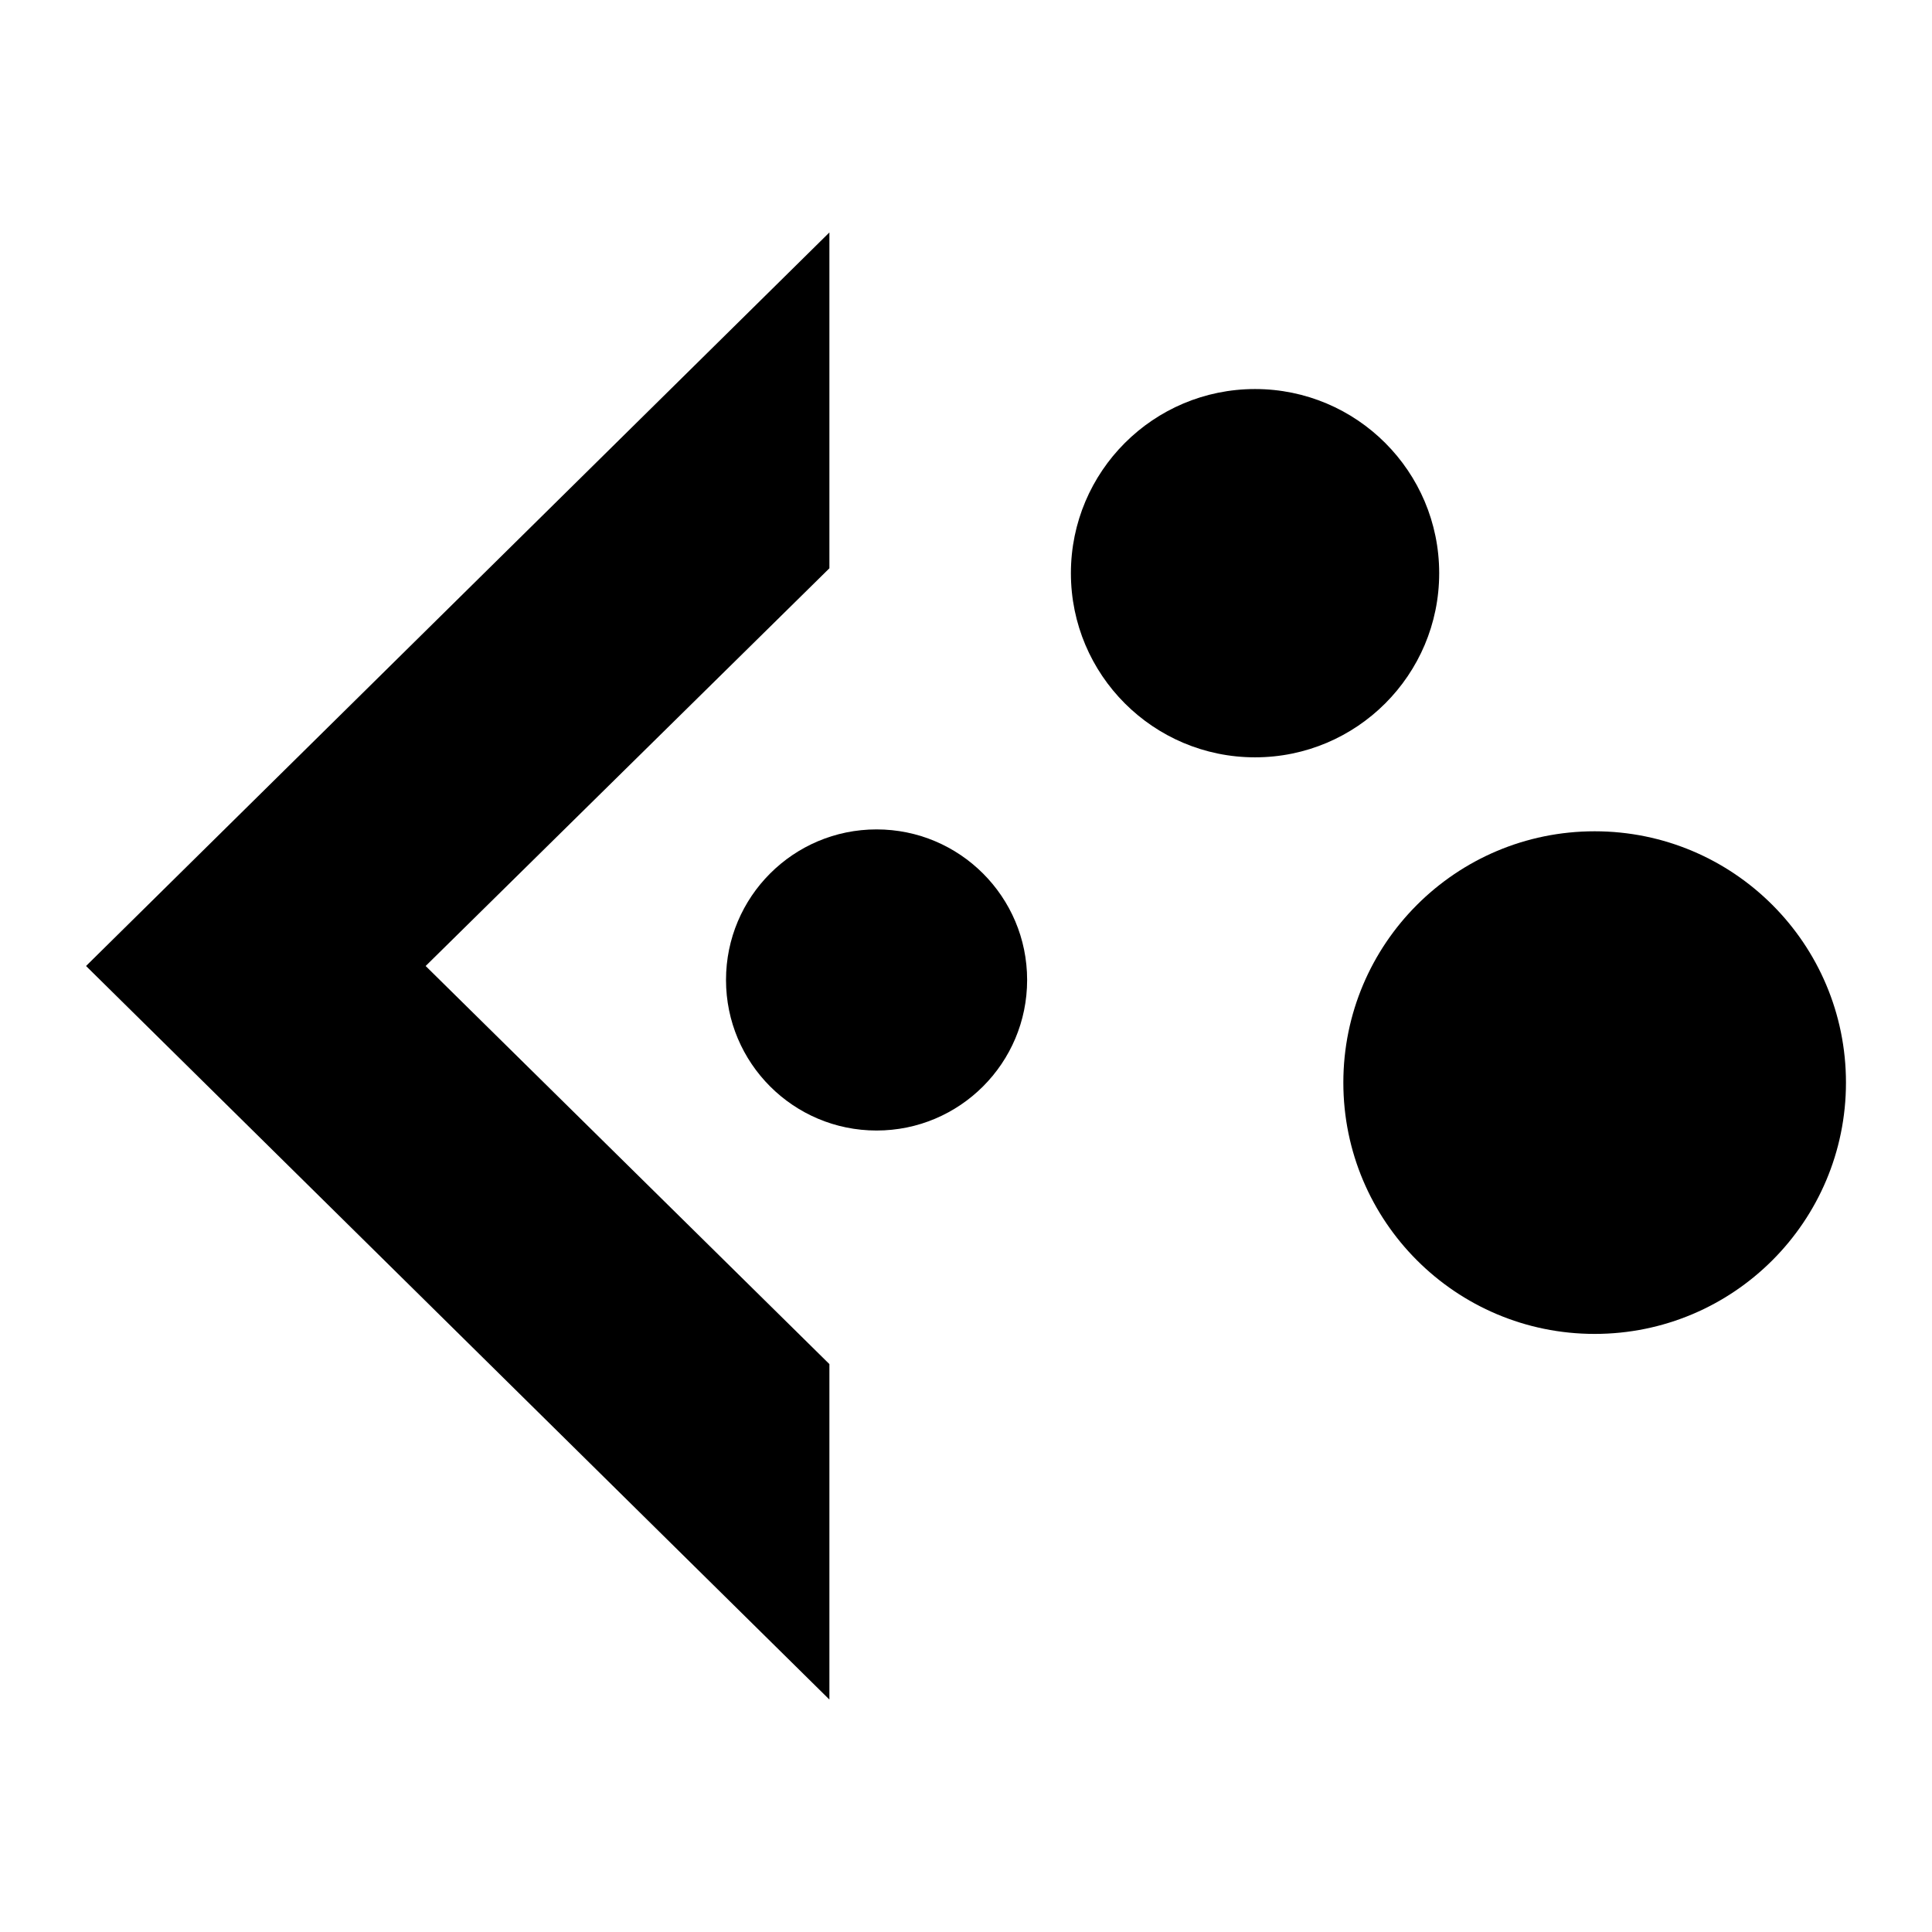 <?xml version="1.0" encoding="utf-8"?>
<!-- Generator: Adobe Illustrator 21.0.0, SVG Export Plug-In . SVG Version: 6.00 Build 0)  -->
<svg version="1.1" id="Capa_1" xmlns="http://www.w3.org/2000/svg" xmlns:xlink="http://www.w3.org/1999/xlink" x="0px" y="0px"
	 viewBox="0 0 512 512" style="enable-background:new 0 0 512 512;" xml:space="preserve">
<g>
	<circle cx="232.3" cy="259.7" r="39.9"/>
	<circle cx="332.6" cy="151.9" r="48.8"/>
	<circle cx="422.6" cy="286.9" r="66.6"/>
	<polygon points="219.8,150.6 219.8,61.6 22.8,256 219.8,450.4 219.8,361.5 112.8,256 	"/>
</g>
</svg>
